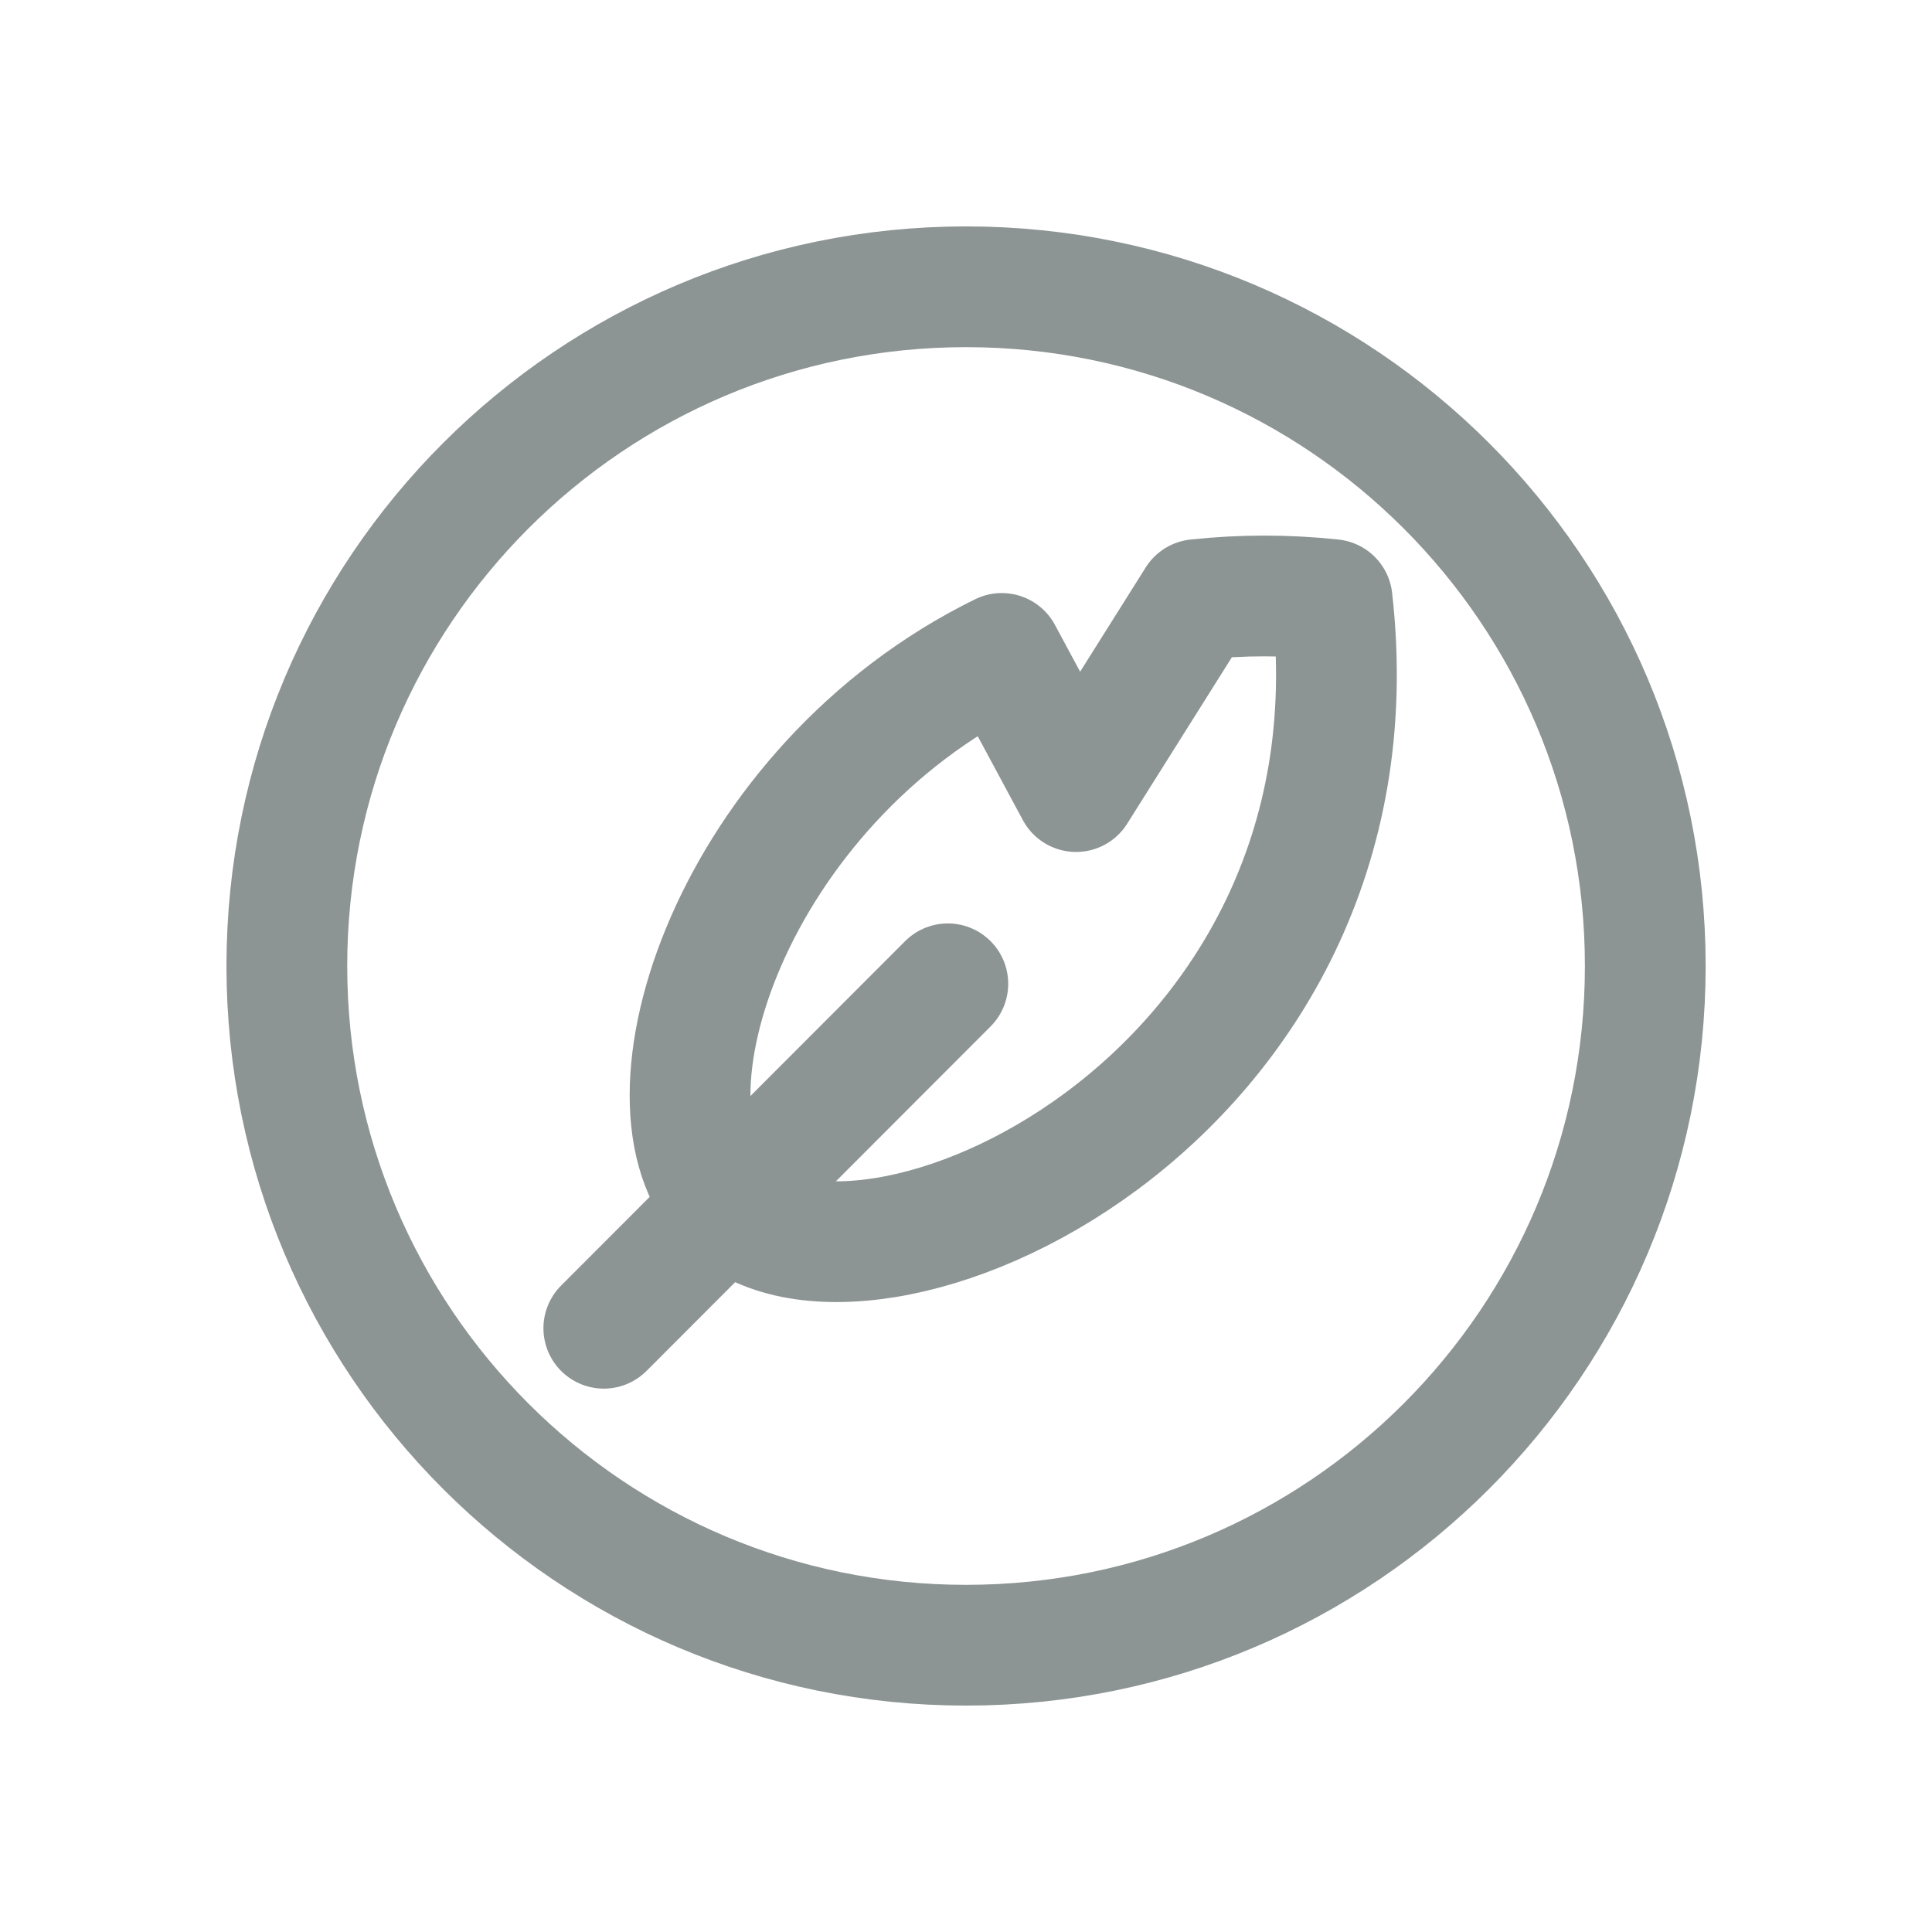 <svg width="32" height="32" viewBox="0 0 32 32" fill="none" xmlns="http://www.w3.org/2000/svg">
<path fill-rule="evenodd" clip-rule="evenodd" d="M16.001 27.25C22.214 27.25 27.251 22.213 27.251 16C27.251 9.787 22.214 4.75 16.001 4.75C9.788 4.75 4.751 9.787 4.751 16C4.751 22.213 9.788 27.25 16.001 27.25Z" stroke="#8D9494" stroke-width="2" stroke-linecap="round" stroke-linejoin="round"/>
<path d="M10.001 22L15.699 16.295" stroke="#8D9494" stroke-width="2" stroke-linecap="round" stroke-linejoin="round"/>
<path fill-rule="evenodd" clip-rule="evenodd" d="M22.064 9.931C21.319 9.851 20.568 9.851 19.823 9.931L17.823 13.111L16.592 10.823C12.133 13.012 10.392 18.301 12.041 19.953C14.255 22.167 23.013 18.286 22.064 9.931Z" stroke="#8D9494" stroke-width="2" stroke-linecap="round" stroke-linejoin="round"/>
</svg>
